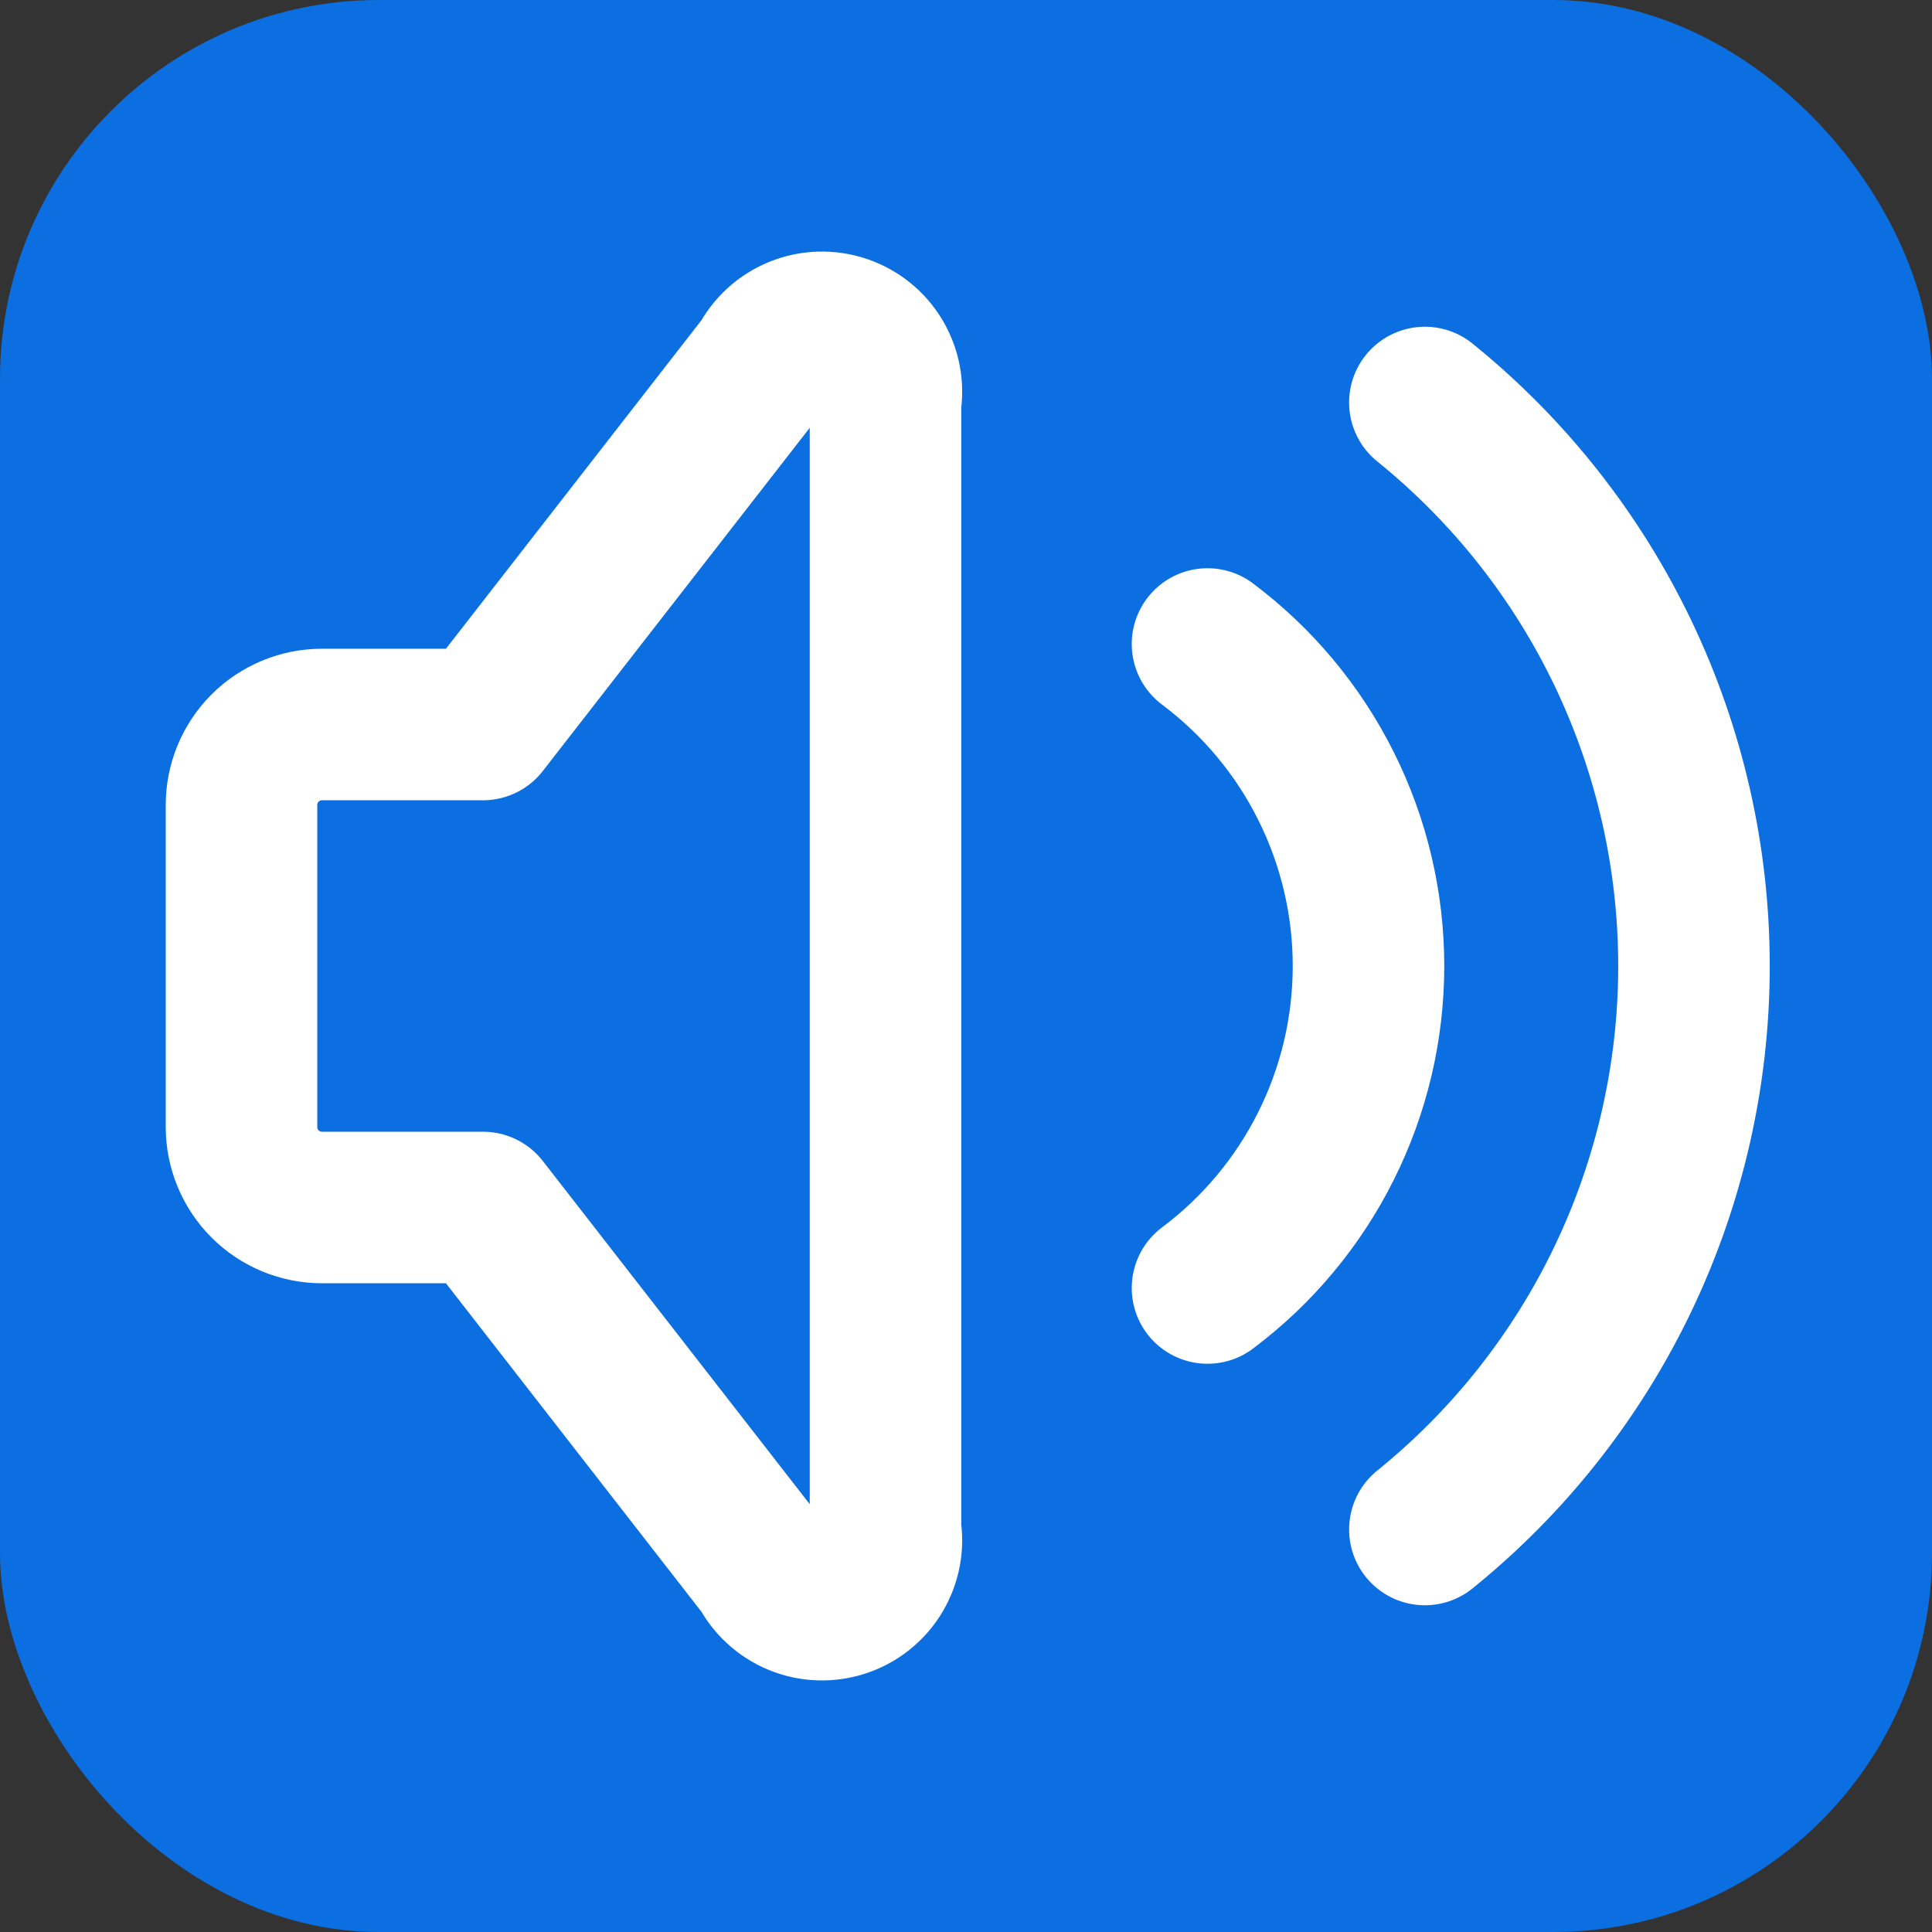 <svg width="51" height="51" viewBox="0 0 51 51" fill="none" xmlns="http://www.w3.org/2000/svg">
<rect x="0" y="0" width="51" height="51" fill="#333333" stroke="none"/>
<rect width="51" height="51" rx="10" fill="#0B6EE1"/>
<path d="M31.875 17C33.195 17.99 34.266 19.273 35.003 20.748C35.741 22.224 36.125 23.851 36.125 25.5C36.125 27.149 35.741 28.776 35.003 30.252C34.266 31.727 33.195 33.01 31.875 34M37.613 10.625C39.831 12.418 41.621 14.684 42.85 17.258C44.079 19.832 44.717 22.648 44.717 25.5C44.717 28.352 44.079 31.168 42.85 33.742C41.621 36.316 39.831 38.582 37.613 40.375M12.75 31.875H8.5C7.936 31.875 7.396 31.651 6.997 31.253C6.599 30.854 6.375 30.314 6.375 29.75V21.25C6.375 20.686 6.599 20.146 6.997 19.747C7.396 19.349 7.936 19.125 8.5 19.125H12.75L20.188 9.562C20.373 9.202 20.682 8.919 21.058 8.766C21.433 8.613 21.852 8.6 22.236 8.728C22.622 8.856 22.948 9.118 23.157 9.466C23.365 9.814 23.443 10.225 23.375 10.625V40.375C23.443 40.775 23.365 41.186 23.157 41.534C22.948 41.882 22.622 42.144 22.236 42.272C21.852 42.4 21.433 42.387 21.058 42.234C20.682 42.081 20.373 41.798 20.188 41.438L12.75 31.875Z" stroke="white" stroke-width="4" stroke-linecap="round" stroke-linejoin="round"/>
</svg>
